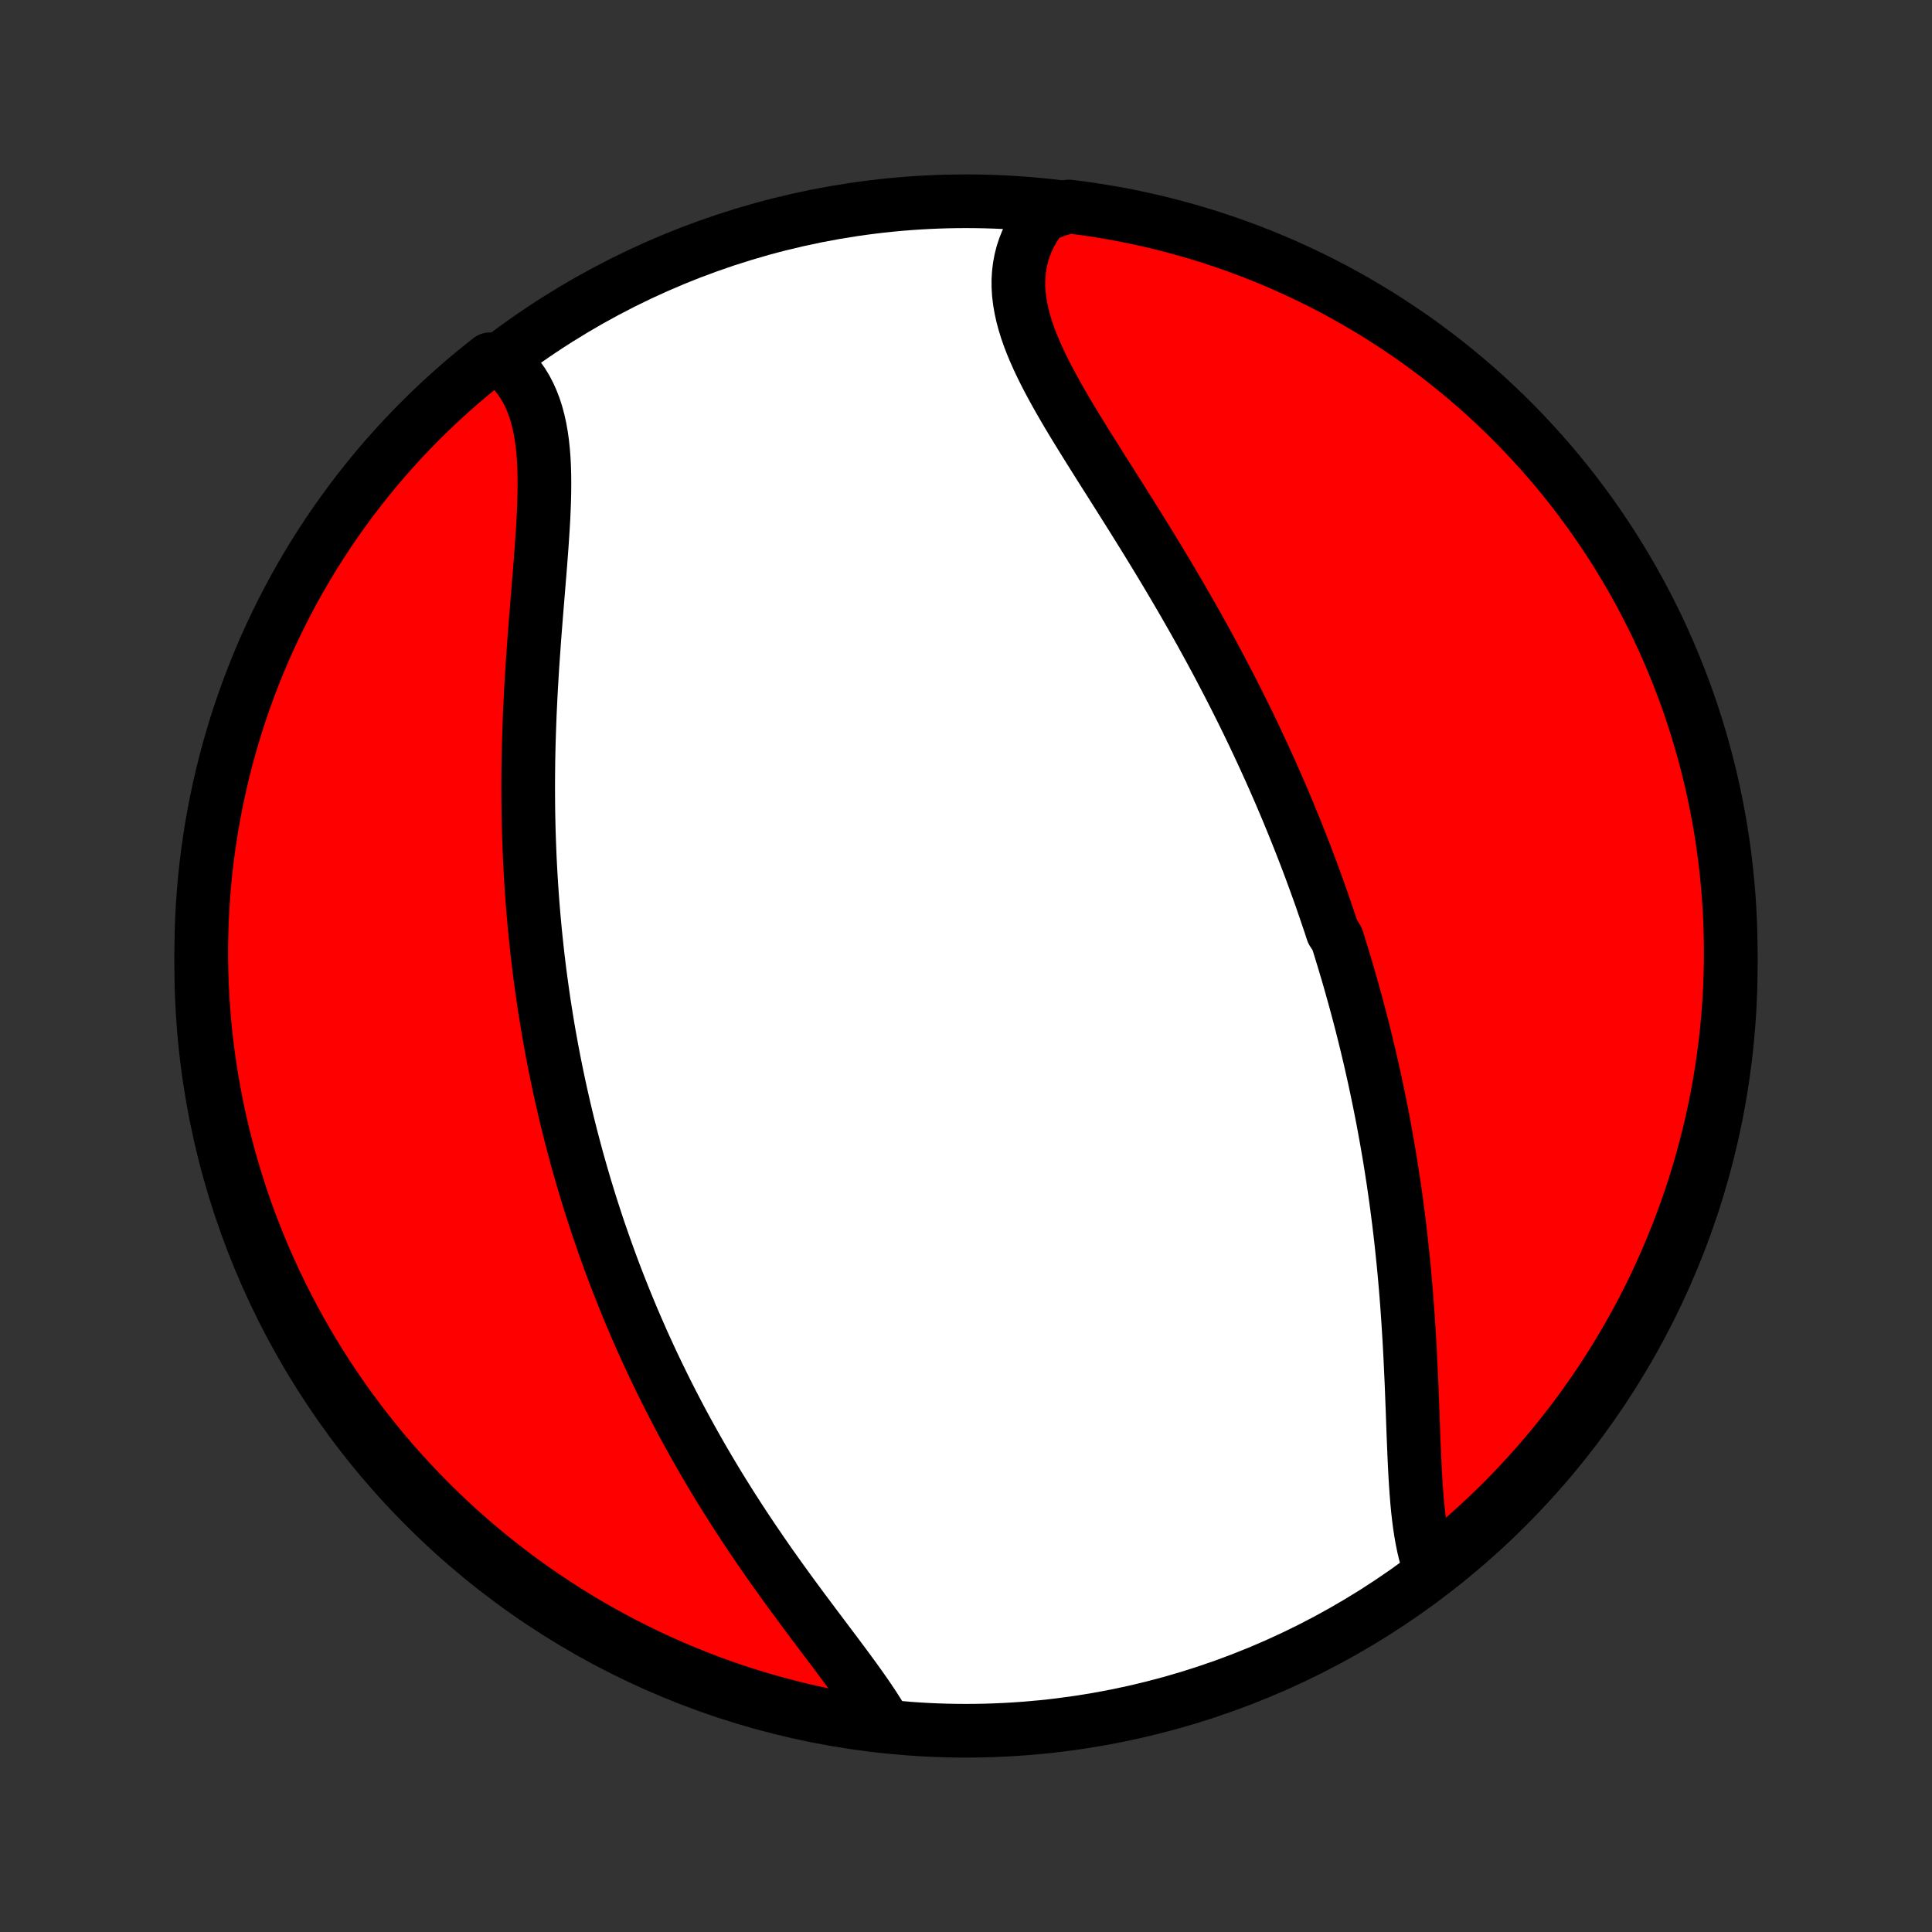 <?xml version="1.0" encoding="utf-8" standalone="no"?>
<!DOCTYPE svg PUBLIC "-//W3C//DTD SVG 1.1//EN"
  "http://www.w3.org/Graphics/SVG/1.1/DTD/svg11.dtd">
<!-- Created with matplotlib (http://matplotlib.org/) -->
<svg height="72pt" version="1.1" viewBox="0 0 72 72" width="72pt" xmlns="http://www.w3.org/2000/svg" xmlns:xlink="http://www.w3.org/1999/xlink">
 <rect x="0" y="0" width="72" height="72" fill="#333333" stroke="none"/>
 <defs>
  <style type="text/css">
*{stroke-linecap:butt;stroke-linejoin:round;}
  </style>
 </defs>
 <g id="figure_1">
  <g id="patch_1">
   <path d="
M0 72
L72 72
L72 0
L0 0
z
" style="fill:none;"/>
  </g>
  <g id="axes_1">
   <g id="PatchCollection_1">
    <defs>
     <path d="
M36 -7.5
C43.558 -7.5 50.808 -10.503 56.153 -15.848
C61.497 -21.192 64.5 -28.442 64.5 -36
C64.5 -43.558 61.497 -50.808 56.153 -56.153
C50.808 -61.497 43.558 -64.5 36 -64.5
C28.442 -64.5 21.192 -61.497 15.848 -56.153
C10.503 -50.808 7.5 -43.558 7.5 -36
C7.5 -28.442 10.503 -21.192 15.848 -15.848
C21.192 -10.503 28.442 -7.5 36 -7.5
z
" id="C0_0_a811fe30f3"/>
     <path d="
M53.262 -13.618
L53.184 -13.857
L53.114 -14.105
L53.053 -14.361
L52.999 -14.626
L52.951 -14.897
L52.909 -15.175
L52.872 -15.459
L52.84 -15.749
L52.812 -16.043
L52.788 -16.342
L52.766 -16.645
L52.747 -16.952
L52.73 -17.262
L52.715 -17.575
L52.701 -17.891
L52.688 -18.208
L52.675 -18.527
L52.663 -18.848
L52.652 -19.17
L52.64 -19.493
L52.627 -19.816
L52.615 -20.14
L52.602 -20.464
L52.587 -20.788
L52.572 -21.112
L52.557 -21.435
L52.54 -21.758
L52.522 -22.081
L52.502 -22.402
L52.482 -22.723
L52.46 -23.042
L52.437 -23.361
L52.413 -23.678
L52.387 -23.994
L52.36 -24.309
L52.332 -24.622
L52.302 -24.934
L52.27 -25.244
L52.238 -25.553
L52.204 -25.861
L52.168 -26.167
L52.132 -26.471
L52.093 -26.773
L52.054 -27.074
L52.013 -27.374
L51.971 -27.672
L51.928 -27.968
L51.883 -28.262
L51.837 -28.555
L51.79 -28.847
L51.741 -29.137
L51.691 -29.425
L51.64 -29.712
L51.588 -29.997
L51.535 -30.281
L51.48 -30.564
L51.424 -30.845
L51.367 -31.125
L51.309 -31.403
L51.25 -31.681
L51.19 -31.957
L51.128 -32.231
L51.066 -32.505
L51.002 -32.778
L50.937 -33.049
L50.871 -33.319
L50.804 -33.589
L50.736 -33.857
L50.666 -34.125
L50.596 -34.391
L50.524 -34.657
L50.451 -34.922
L50.377 -35.186
L50.303 -35.45
L50.227 -35.713
L50.149 -35.975
L50.071 -36.237
L49.991 -36.498
L49.911 -36.759
L49.829 -37.019
L49.661 -37.279
L49.576 -37.539
L49.489 -37.798
L49.401 -38.057
L49.312 -38.316
L49.222 -38.575
L49.13 -38.833
L49.037 -39.092
L48.942 -39.35
L48.847 -39.609
L48.75 -39.867
L48.651 -40.126
L48.551 -40.385
L48.45 -40.643
L48.347 -40.902
L48.243 -41.162
L48.137 -41.421
L48.03 -41.681
L47.921 -41.942
L47.811 -42.202
L47.699 -42.464
L47.585 -42.725
L47.47 -42.987
L47.353 -43.25
L47.234 -43.513
L47.114 -43.777
L46.992 -44.041
L46.868 -44.306
L46.743 -44.572
L46.615 -44.839
L46.486 -45.106
L46.355 -45.374
L46.221 -45.643
L46.086 -45.912
L45.949 -46.182
L45.81 -46.454
L45.669 -46.726
L45.526 -46.998
L45.382 -47.272
L45.234 -47.547
L45.086 -47.822
L44.934 -48.099
L44.782 -48.376
L44.626 -48.654
L44.469 -48.933
L44.31 -49.212
L44.149 -49.493
L43.986 -49.774
L43.821 -50.056
L43.654 -50.339
L43.486 -50.623
L43.315 -50.907
L43.143 -51.192
L42.969 -51.477
L42.794 -51.764
L42.617 -52.05
L42.439 -52.337
L42.26 -52.625
L42.08 -52.912
L41.898 -53.2
L41.717 -53.489
L41.534 -53.777
L41.352 -54.066
L41.169 -54.354
L40.987 -54.642
L40.806 -54.93
L40.625 -55.218
L40.446 -55.506
L40.268 -55.793
L40.092 -56.079
L39.919 -56.365
L39.749 -56.65
L39.583 -56.935
L39.421 -57.218
L39.264 -57.501
L39.112 -57.782
L38.966 -58.062
L38.827 -58.341
L38.695 -58.618
L38.572 -58.895
L38.457 -59.169
L38.352 -59.442
L38.258 -59.713
L38.175 -59.983
L38.104 -60.251
L38.046 -60.516
L38.001 -60.78
L37.97 -61.041
L37.954 -61.3
L37.952 -61.556
L37.967 -61.81
L37.997 -62.061
L38.043 -62.309
L38.105 -62.554
L38.185 -62.795
L38.28 -63.033
L38.392 -63.267
L38.52 -63.496
L38.665 -63.721
L38.825 -63.942
L39.339 -64.157
L39.833 -64.304
L40.325 -64.241
L40.816 -64.17
L41.306 -64.09
L41.794 -64.002
L42.28 -63.905
L42.764 -63.8
L43.246 -63.686
L43.726 -63.563
L44.203 -63.433
L44.679 -63.294
L45.151 -63.147
L45.621 -62.991
L46.087 -62.827
L46.551 -62.655
L47.011 -62.475
L47.469 -62.287
L47.922 -62.091
L48.372 -61.886
L48.818 -61.675
L49.261 -61.455
L49.699 -61.227
L50.133 -60.992
L50.563 -60.749
L50.988 -60.498
L51.409 -60.241
L51.825 -59.975
L52.236 -59.703
L52.643 -59.423
L53.044 -59.136
L53.44 -58.842
L53.831 -58.541
L54.216 -58.233
L54.596 -57.919
L54.97 -57.597
L55.338 -57.27
L55.7 -56.935
L56.057 -56.595
L56.407 -56.248
L56.751 -55.895
L57.089 -55.535
L57.42 -55.17
L57.745 -54.799
L58.063 -54.423
L58.375 -54.04
L58.68 -53.653
L58.977 -53.259
L59.268 -52.861
L59.552 -52.457
L59.828 -52.049
L60.098 -51.635
L60.359 -51.217
L60.614 -50.794
L60.861 -50.367
L61.1 -49.935
L61.332 -49.499
L61.556 -49.059
L61.773 -48.615
L61.981 -48.167
L62.181 -47.715
L62.374 -47.26
L62.558 -46.801
L62.735 -46.339
L62.903 -45.874
L63.063 -45.406
L63.215 -44.935
L63.358 -44.462
L63.494 -43.985
L63.62 -43.507
L63.739 -43.026
L63.849 -42.542
L63.95 -42.057
L64.043 -41.57
L64.128 -41.082
L64.204 -40.592
L64.271 -40.1
L64.329 -39.607
L64.379 -39.113
L64.421 -38.618
L64.454 -38.123
L64.478 -37.626
L64.493 -37.129
L64.5 -36.632
L64.498 -36.135
L64.487 -35.638
L64.468 -35.14
L64.44 -34.643
L64.403 -34.147
L64.358 -33.651
L64.304 -33.155
L64.241 -32.661
L64.17 -32.167
L64.09 -31.675
L64.002 -31.184
L63.905 -30.694
L63.8 -30.206
L63.686 -29.72
L63.563 -29.236
L63.433 -28.754
L63.294 -28.274
L63.147 -27.797
L62.991 -27.321
L62.827 -26.849
L62.655 -26.379
L62.475 -25.913
L62.287 -25.449
L62.091 -24.988
L61.886 -24.531
L61.675 -24.078
L61.455 -23.628
L61.227 -23.182
L60.992 -22.739
L60.749 -22.301
L60.498 -21.867
L60.241 -21.437
L59.975 -21.012
L59.703 -20.591
L59.423 -20.175
L59.136 -19.764
L58.842 -19.357
L58.541 -18.956
L58.233 -18.56
L57.919 -18.169
L57.597 -17.784
L57.27 -17.404
L56.935 -17.03
L56.595 -16.662
L56.248 -16.299
L55.895 -15.943
L55.535 -15.593
L55.17 -15.249
L54.799 -14.911
L54.423 -14.579
L54.04 -14.255
z
" id="C0_1_da9de8e90d"/>
     <path d="
M33.005 -7.683
L32.864 -7.926
L32.714 -8.171
L32.556 -8.418
L32.39 -8.668
L32.217 -8.92
L32.038 -9.174
L31.854 -9.43
L31.665 -9.689
L31.473 -9.949
L31.278 -10.211
L31.08 -10.475
L30.88 -10.741
L30.678 -11.009
L30.476 -11.278
L30.273 -11.548
L30.07 -11.82
L29.866 -12.093
L29.664 -12.367
L29.462 -12.642
L29.262 -12.918
L29.062 -13.195
L28.864 -13.472
L28.668 -13.75
L28.474 -14.029
L28.282 -14.308
L28.092 -14.587
L27.904 -14.867
L27.718 -15.147
L27.535 -15.427
L27.355 -15.707
L27.177 -15.987
L27.001 -16.267
L26.828 -16.546
L26.658 -16.826
L26.491 -17.105
L26.326 -17.384
L26.163 -17.663
L26.004 -17.942
L25.847 -18.22
L25.693 -18.497
L25.541 -18.774
L25.392 -19.051
L25.246 -19.328
L25.102 -19.604
L24.961 -19.879
L24.822 -20.154
L24.686 -20.428
L24.552 -20.702
L24.42 -20.976
L24.291 -21.249
L24.165 -21.521
L24.04 -21.793
L23.918 -22.065
L23.799 -22.336
L23.681 -22.607
L23.565 -22.877
L23.452 -23.148
L23.341 -23.417
L23.232 -23.687
L23.125 -23.956
L23.02 -24.224
L22.916 -24.493
L22.815 -24.762
L22.716 -25.03
L22.619 -25.298
L22.523 -25.566
L22.43 -25.834
L22.337 -26.101
L22.247 -26.369
L22.159 -26.637
L22.072 -26.905
L21.987 -27.173
L21.904 -27.441
L21.822 -27.709
L21.742 -27.978
L21.664 -28.247
L21.587 -28.516
L21.511 -28.785
L21.438 -29.055
L21.366 -29.325
L21.295 -29.596
L21.226 -29.867
L21.158 -30.139
L21.092 -30.412
L21.027 -30.685
L20.964 -30.959
L20.902 -31.234
L20.842 -31.509
L20.783 -31.785
L20.726 -32.062
L20.67 -32.34
L20.615 -32.62
L20.562 -32.9
L20.511 -33.181
L20.46 -33.463
L20.412 -33.746
L20.365 -34.031
L20.319 -34.317
L20.274 -34.604
L20.232 -34.893
L20.191 -35.182
L20.151 -35.474
L20.112 -35.767
L20.076 -36.061
L20.04 -36.357
L20.007 -36.654
L19.975 -36.953
L19.944 -37.254
L19.915 -37.556
L19.888 -37.861
L19.862 -38.166
L19.838 -38.474
L19.816 -38.784
L19.795 -39.095
L19.776 -39.408
L19.759 -39.723
L19.743 -40.04
L19.73 -40.359
L19.718 -40.68
L19.707 -41.002
L19.699 -41.327
L19.692 -41.654
L19.688 -41.982
L19.685 -42.312
L19.684 -42.645
L19.685 -42.979
L19.688 -43.315
L19.692 -43.652
L19.699 -43.992
L19.707 -44.333
L19.718 -44.675
L19.73 -45.019
L19.743 -45.365
L19.759 -45.712
L19.776 -46.06
L19.795 -46.41
L19.816 -46.76
L19.837 -47.112
L19.861 -47.464
L19.886 -47.816
L19.911 -48.17
L19.938 -48.523
L19.966 -48.877
L19.994 -49.23
L20.023 -49.583
L20.052 -49.935
L20.08 -50.286
L20.109 -50.637
L20.137 -50.985
L20.163 -51.332
L20.189 -51.677
L20.212 -52.02
L20.234 -52.359
L20.253 -52.696
L20.268 -53.028
L20.28 -53.357
L20.287 -53.682
L20.289 -54.002
L20.286 -54.316
L20.277 -54.625
L20.261 -54.928
L20.237 -55.224
L20.206 -55.513
L20.165 -55.795
L20.116 -56.069
L20.056 -56.335
L19.987 -56.592
L19.906 -56.84
L19.814 -57.078
L19.711 -57.307
L19.596 -57.526
L19.468 -57.734
L19.329 -57.931
L19.178 -58.118
L19.014 -58.294
L18.839 -58.458
L18.259 -58.611
L17.873 -58.305
L17.492 -57.992
L17.116 -57.672
L16.747 -57.346
L16.383 -57.013
L16.025 -56.674
L15.673 -56.328
L15.328 -55.977
L14.989 -55.619
L14.656 -55.255
L14.329 -54.886
L14.009 -54.51
L13.697 -54.129
L13.39 -53.743
L13.091 -53.351
L12.799 -52.953
L12.513 -52.551
L12.235 -52.144
L11.964 -51.731
L11.7 -51.314
L11.444 -50.892
L11.195 -50.466
L10.954 -50.035
L10.721 -49.6
L10.495 -49.161
L10.277 -48.718
L10.067 -48.271
L9.864 -47.82
L9.67 -47.365
L9.484 -46.908
L9.305 -46.447
L9.135 -45.982
L8.973 -45.515
L8.819 -45.044
L8.674 -44.571
L8.537 -44.096
L8.408 -43.617
L8.288 -43.137
L8.176 -42.654
L8.072 -42.17
L7.977 -41.683
L7.891 -41.195
L7.813 -40.705
L7.744 -40.214
L7.683 -39.721
L7.631 -39.228
L7.588 -38.733
L7.553 -38.237
L7.527 -37.741
L7.51 -37.244
L7.501 -36.747
L7.501 -36.25
L7.51 -35.753
L7.527 -35.255
L7.553 -34.758
L7.588 -34.261
L7.631 -33.765
L7.683 -33.27
L7.744 -32.775
L7.813 -32.281
L7.891 -31.789
L7.977 -31.297
L8.072 -30.808
L8.175 -30.319
L8.287 -29.833
L8.407 -29.348
L8.536 -28.865
L8.673 -28.385
L8.819 -27.907
L8.972 -27.431
L9.134 -26.958
L9.304 -26.488
L9.483 -26.02
L9.669 -25.556
L9.863 -25.095
L10.066 -24.637
L10.276 -24.182
L10.494 -23.732
L10.72 -23.285
L10.953 -22.841
L11.194 -22.402
L11.443 -21.967
L11.699 -21.536
L11.963 -21.11
L12.233 -20.688
L12.512 -20.271
L12.797 -19.858
L13.089 -19.451
L13.389 -19.049
L13.695 -18.651
L14.008 -18.259
L14.328 -17.873
L14.654 -17.492
L14.987 -17.116
L15.326 -16.747
L15.671 -16.383
L16.023 -16.025
L16.381 -15.673
L16.745 -15.328
L17.114 -14.989
L17.49 -14.656
L17.871 -14.329
L18.257 -14.009
L18.649 -13.697
L19.047 -13.39
L19.449 -13.091
L19.856 -12.799
L20.269 -12.513
L20.686 -12.235
L21.108 -11.964
L21.534 -11.7
L21.965 -11.444
L22.4 -11.195
L22.839 -10.954
L23.282 -10.721
L23.729 -10.495
L24.18 -10.277
L24.634 -10.067
L25.092 -9.864
L25.553 -9.67
L26.018 -9.484
L26.485 -9.305
L26.956 -9.135
L27.429 -8.973
L27.904 -8.819
L28.383 -8.674
L28.863 -8.537
L29.346 -8.408
L29.83 -8.288
L30.317 -8.176
L30.805 -8.072
L31.295 -7.977
L31.786 -7.891
L32.279 -7.813
z
" id="C0_2_8490f01d8e"/>
    </defs>
    <g clip-path="url(#p1bffca34e9)">
     <use style="fill:#ffffff;stroke:#000000;stroke-width:2.0;" x="0.0" xlink:href="#C0_0_a811fe30f3" y="72.0"/>
    </g>
    <g clip-path="url(#p1bffca34e9)">
     <use style="fill:#ff0000;stroke:#000000;stroke-width:2.0;" x="0.0" xlink:href="#C0_1_da9de8e90d" y="72.0"/>
    </g>
    <g clip-path="url(#p1bffca34e9)">
     <use style="fill:#ff0000;stroke:#000000;stroke-width:2.0;" x="0.0" xlink:href="#C0_2_8490f01d8e" y="72.0"/>
    </g>
   </g>
  </g>
 </g>
 <defs>
  <clipPath id="p1bffca34e9">
   <rect height="72.0" width="72.0" x="0.0" y="0.0"/>
  </clipPath>
 </defs>
</svg>
